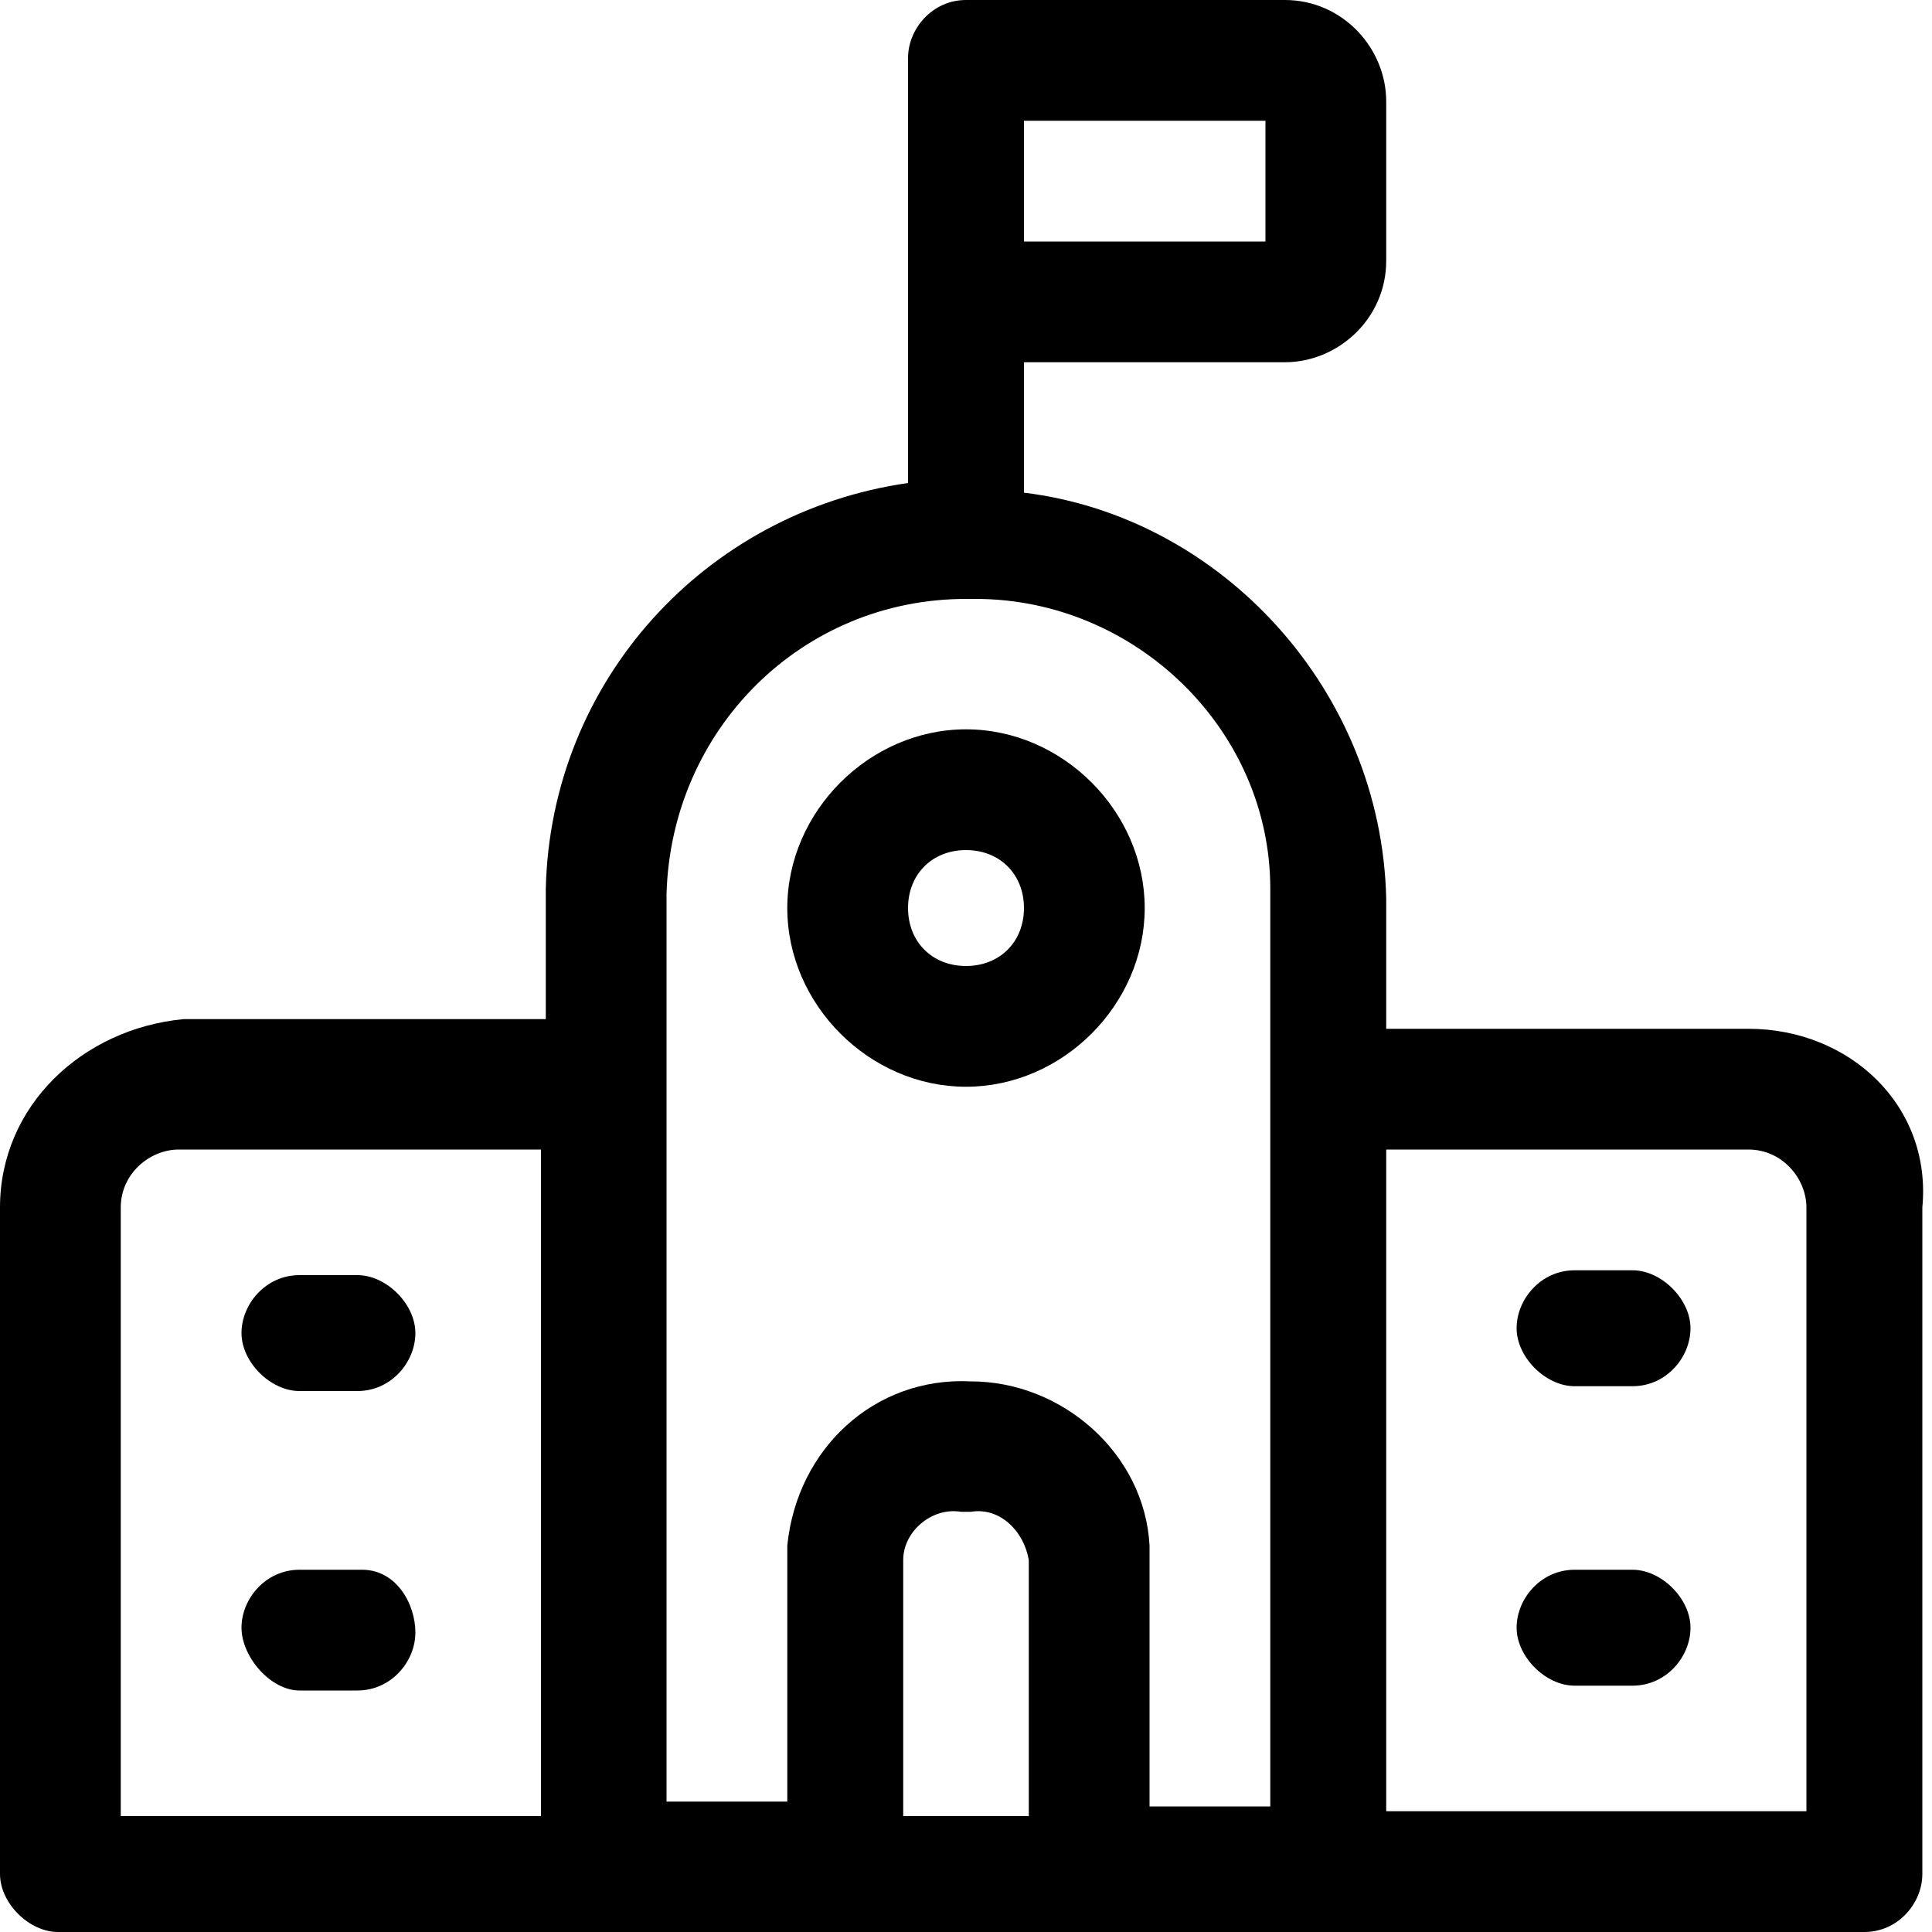 <?xml version="1.0" encoding="utf-8"?>
<!-- Generator: Adobe Illustrator 24.0.1, SVG Export Plug-In . SVG Version: 6.00 Build 0)  -->
<svg version="1.1" id="Layer_1" xmlns:svgjs="http://svgjs.com/svgjs"
	 xmlns="http://www.w3.org/2000/svg" xmlns:xlink="http://www.w3.org/1999/xlink" x="0px" y="0px" viewBox="0 0 40 40"
	 style="enable-background:new 0 0 40 40;" xml:space="preserve">
<title>Exported from Streamline App (https://app.streamlineicons.com)</title>
<g>
	<path d="M36.2,21.3h-7.5v-2.7c0,0,0,0,0,0c-0.1-4.3-3.4-7.9-7.5-8.4V7.5h5.4c1.1,0,2.1-0.9,2.1-2.1V2.1c0-1.1-0.9-2.1-2.1-2.1H20
		c-0.7,0-1.2,0.6-1.2,1.2v5v3.8c-4.2,0.6-7.4,4.1-7.5,8.4v2.7H3.8C1.7,21.3,0,22.9,0,25v13.8C0,39.4,0.6,40,1.2,40h11.2h5h5h5h11.2
		c0.7,0,1.2-0.6,1.2-1.2V25C40,22.9,38.3,21.3,36.2,21.3z M26.2,5h-5V2.5h5V5z M2.5,25c0-0.7,0.6-1.2,1.2-1.2h7.5v13.8H2.5V25z
		 M13.8,18.5c0.1-3.4,2.8-6.1,6.2-6.1c0,0,0,0,0.1,0c0,0,0,0,0,0s0,0,0,0c0,0,0.1,0,0.1,0c3.3,0,6.1,2.7,6.1,6v19h-2.5v-5.3
		c0,0,0-0.1,0-0.1c-0.1-1.9-1.8-3.4-3.7-3.4c-2-0.1-3.6,1.4-3.8,3.4v5.3h-2.5V18.5z M18.7,37.5l0-5.2c0-0.6,0.6-1.1,1.2-1
		c0.1,0,0.1,0,0.2,0c0.6-0.1,1.1,0.4,1.2,1v5.3H18.7z M37.5,37.5h-8.8V23.8h7.5c0.7,0,1.2,0.6,1.2,1.2V37.5z"/>
	<path d="M20,22.5c2,0,3.7-1.7,3.7-3.7c0-2-1.7-3.7-3.7-3.7c-2,0-3.7,1.7-3.7,3.7C16.3,20.8,18,22.5,20,22.5z M20,17.6
		c0.7,0,1.2,0.5,1.2,1.2c0,0.7-0.5,1.2-1.2,1.2c-0.7,0-1.2-0.5-1.2-1.2C18.8,18.1,19.3,17.6,20,17.6z"/>
	<path d="M6.2,28.8h1.2c0.7,0,1.2-0.6,1.2-1.2s-0.6-1.2-1.2-1.2H6.2c-0.7,0-1.2,0.6-1.2,1.2S5.6,28.8,6.2,28.8z"/>
	<path d="M7.5,32.5H6.2c-0.7,0-1.2,0.6-1.2,1.2S5.6,35,6.2,35h1.2c0.7,0,1.2-0.6,1.2-1.2S8.2,32.5,7.5,32.5z"/>
	<path d="M33.8,26.3h-1.2c-0.7,0-1.2,0.6-1.2,1.2s0.6,1.2,1.2,1.2h1.2c0.7,0,1.2-0.6,1.2-1.2S34.4,26.3,33.8,26.3z"/>
	<path d="M33.8,32.5h-1.2c-0.7,0-1.2,0.6-1.2,1.2s0.6,1.2,1.2,1.2h1.2c0.7,0,1.2-0.6,1.2-1.2S34.4,32.5,33.8,32.5z"/>
</g>
</svg>
